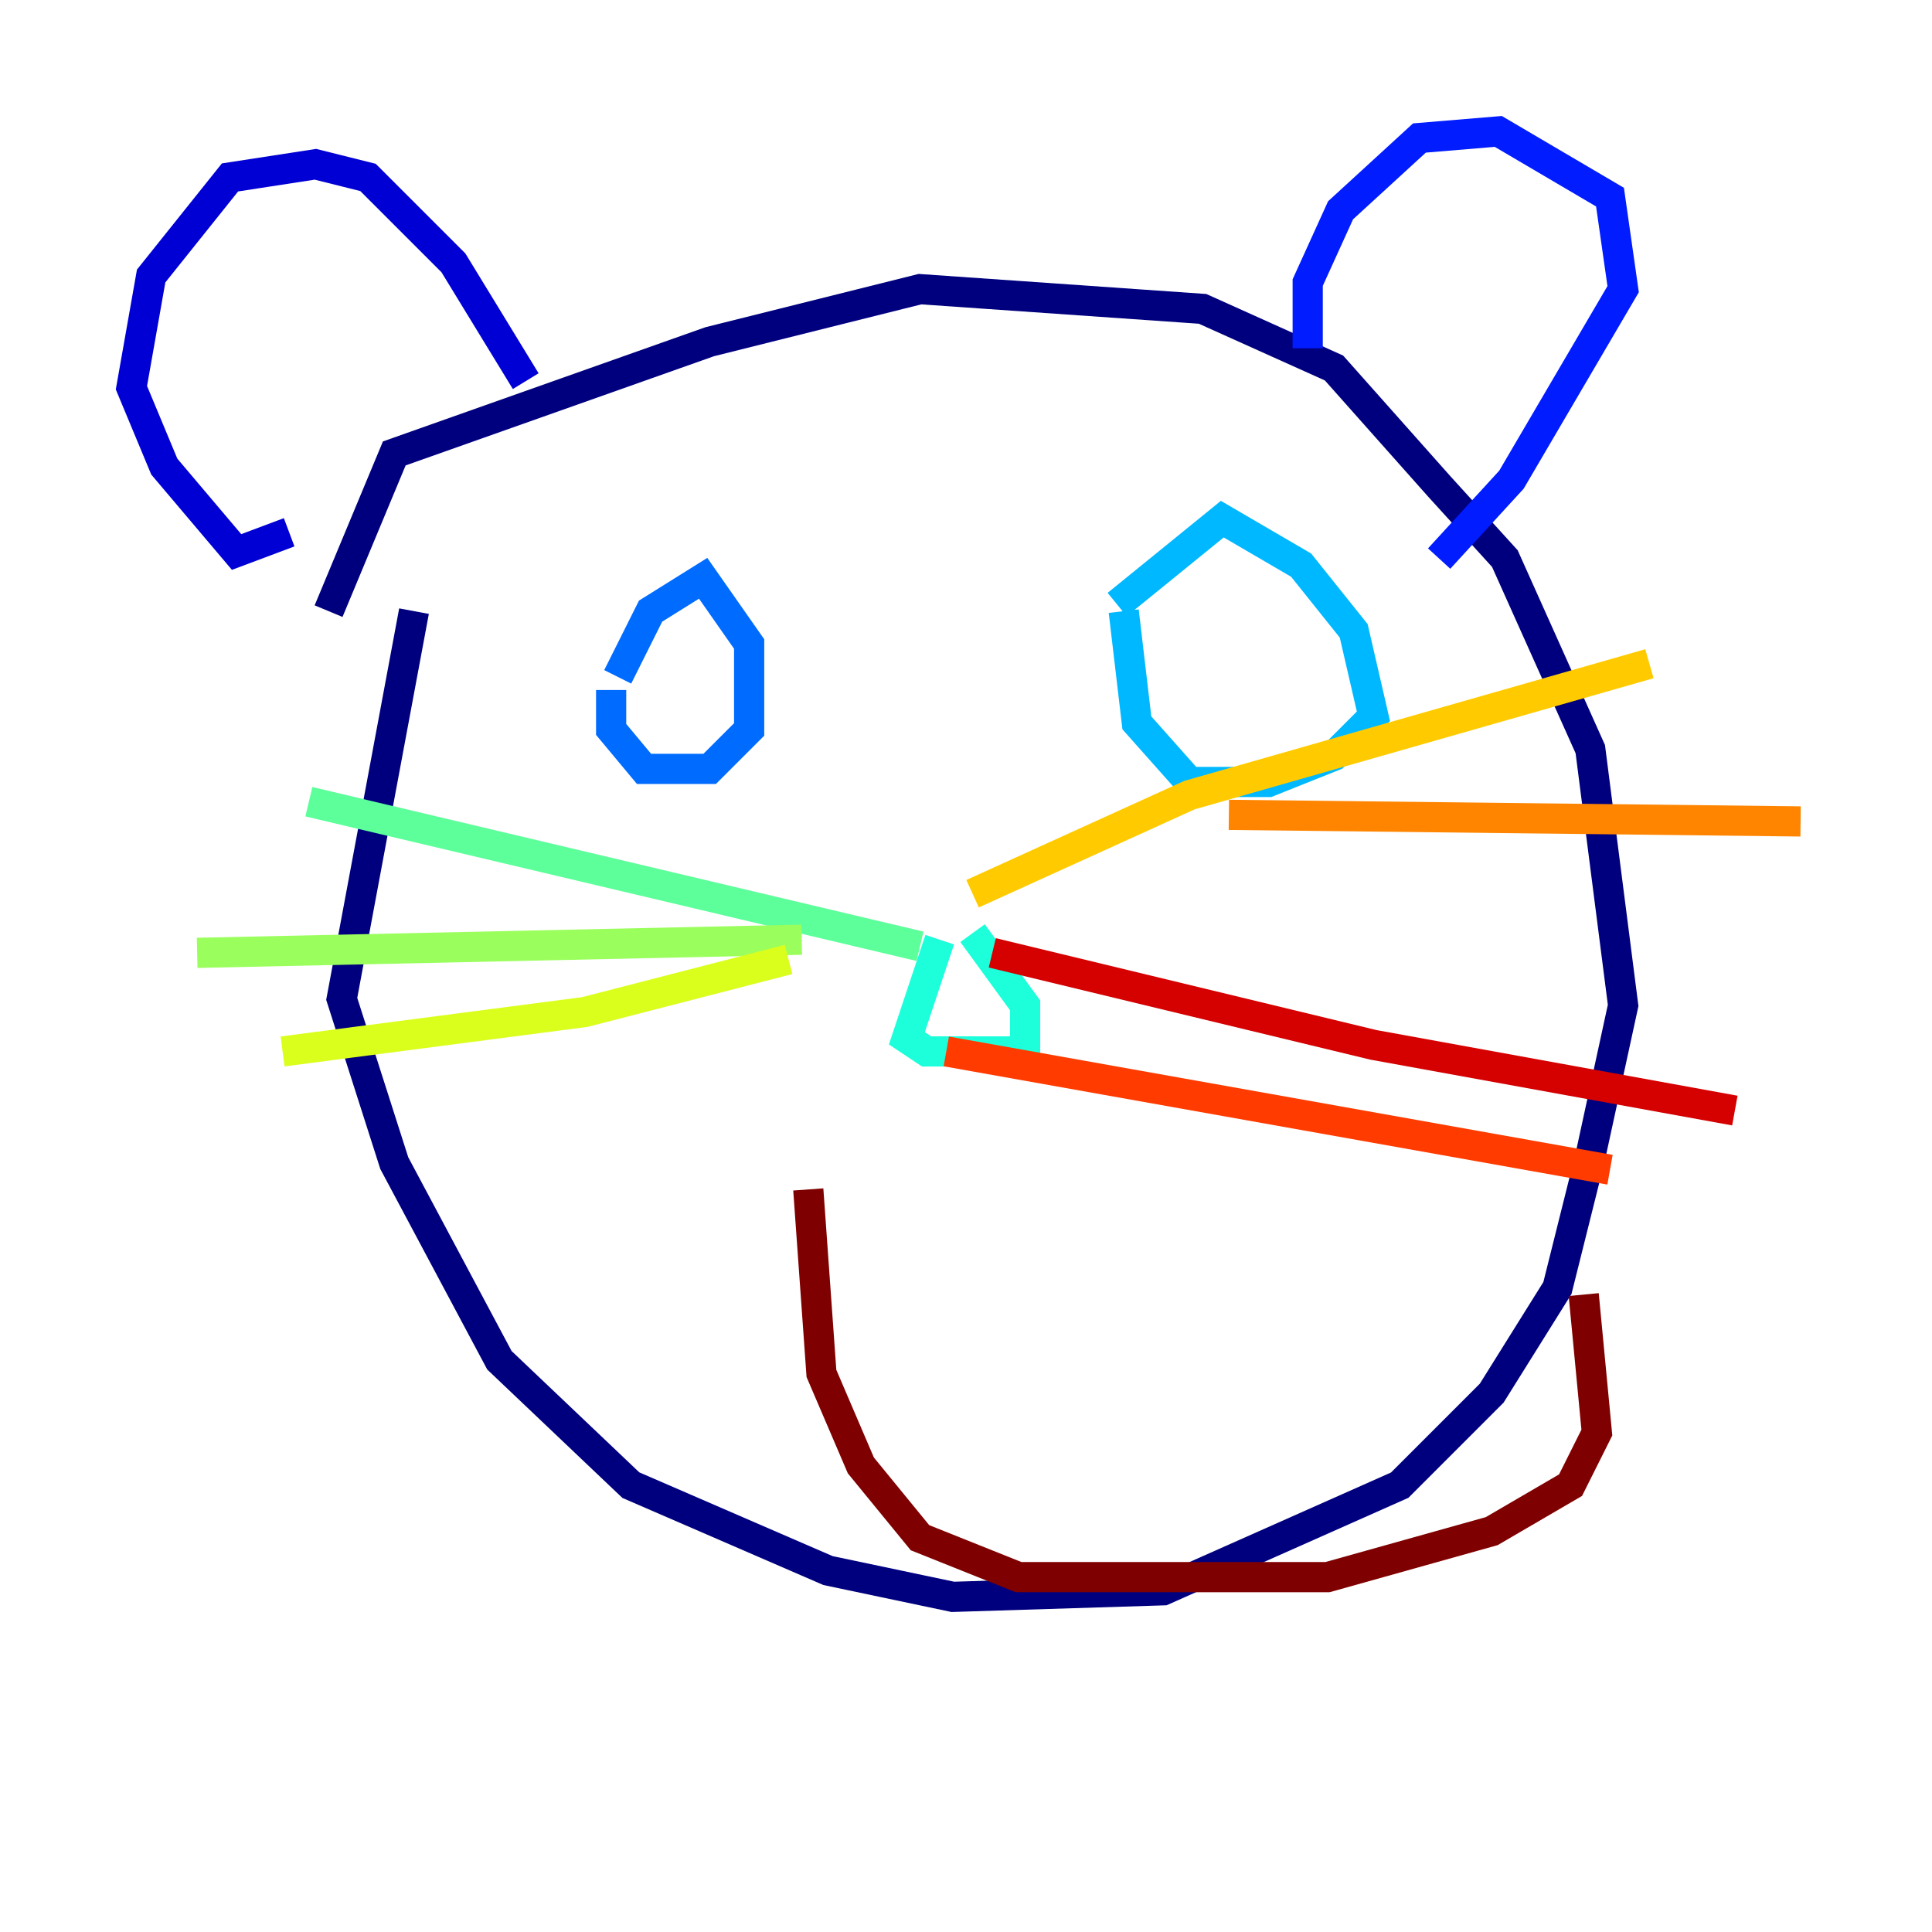 <?xml version="1.0" encoding="utf-8" ?>
<svg baseProfile="tiny" height="128" version="1.2" viewBox="0,0,128,128" width="128" xmlns="http://www.w3.org/2000/svg" xmlns:ev="http://www.w3.org/2001/xml-events" xmlns:xlink="http://www.w3.org/1999/xlink"><defs /><polyline fill="none" points="27.429,40.49 22.64,66.177 26.122,77.061 33.088,90.122 41.796,98.395 54.857,104.054 63.129,105.796 77.061,105.361 92.735,98.395 98.83,92.299 103.184,85.333 105.361,76.626 107.537,66.612 105.361,49.633 99.701,37.007 95.347,32.218 88.381,24.381 79.674,20.463 60.952,19.157 47.02,22.64 26.122,30.041 21.769,40.49" stroke="#00007f" stroke-width="2" /><polyline fill="none" points="34.83,25.252 30.041,17.415 24.381,11.755 20.898,10.884 15.238,11.755 10.014,18.286 8.707,25.687 10.884,30.912 15.674,36.571 19.157,35.265" stroke="#0000d5" stroke-width="2" /><polyline fill="none" points="86.639,23.075 86.639,18.721 88.816,13.932 94.041,9.143 99.265,8.707 106.667,13.061 107.537,19.157 100.136,31.782 95.347,37.007" stroke="#001cff" stroke-width="2" /><polyline fill="none" points="40.49,45.714 40.49,48.327 42.667,50.939 47.02,50.939 49.633,48.327 49.633,42.667 46.585,38.313 43.102,40.49 40.925,44.843" stroke="#006cff" stroke-width="2" /><polyline fill="none" points="74.449,40.49 75.32,47.891 78.803,51.809 84.027,51.809 88.381,50.068 90.993,47.456 89.687,41.796 86.204,37.442 80.98,34.395 74.014,40.054" stroke="#00b8ff" stroke-width="2" /><polyline fill="none" points="62.258,62.258 60.082,68.789 61.388,69.66 67.918,69.66 67.918,66.612 64.435,61.823" stroke="#1cffda" stroke-width="2" /><polyline fill="none" points="60.952,62.694 20.463,53.116" stroke="#5cff9a" stroke-width="2" /><polyline fill="none" points="53.116,62.258 13.061,63.129" stroke="#9aff5c" stroke-width="2" /><polyline fill="none" points="52.245,63.565 38.748,67.048 18.721,69.66" stroke="#daff1c" stroke-width="2" /><polyline fill="none" points="64.435,59.211 78.803,52.68 109.279,43.973" stroke="#ffcb00" stroke-width="2" /><polyline fill="none" points="81.415,53.986 119.293,54.422" stroke="#ff8500" stroke-width="2" /><polyline fill="none" points="62.694,69.66 106.667,77.497" stroke="#ff3b00" stroke-width="2" /><polyline fill="none" points="65.742,63.129 90.993,69.225 114.939,73.578" stroke="#d50000" stroke-width="2" /><polyline fill="none" points="53.551,78.803 54.422,90.993 57.034,97.088 60.952,101.878 67.483,104.49 87.946,104.49 98.83,101.442 104.054,98.395 105.796,94.912 104.925,85.769" stroke="#7f0000" stroke-width="2" /></svg>